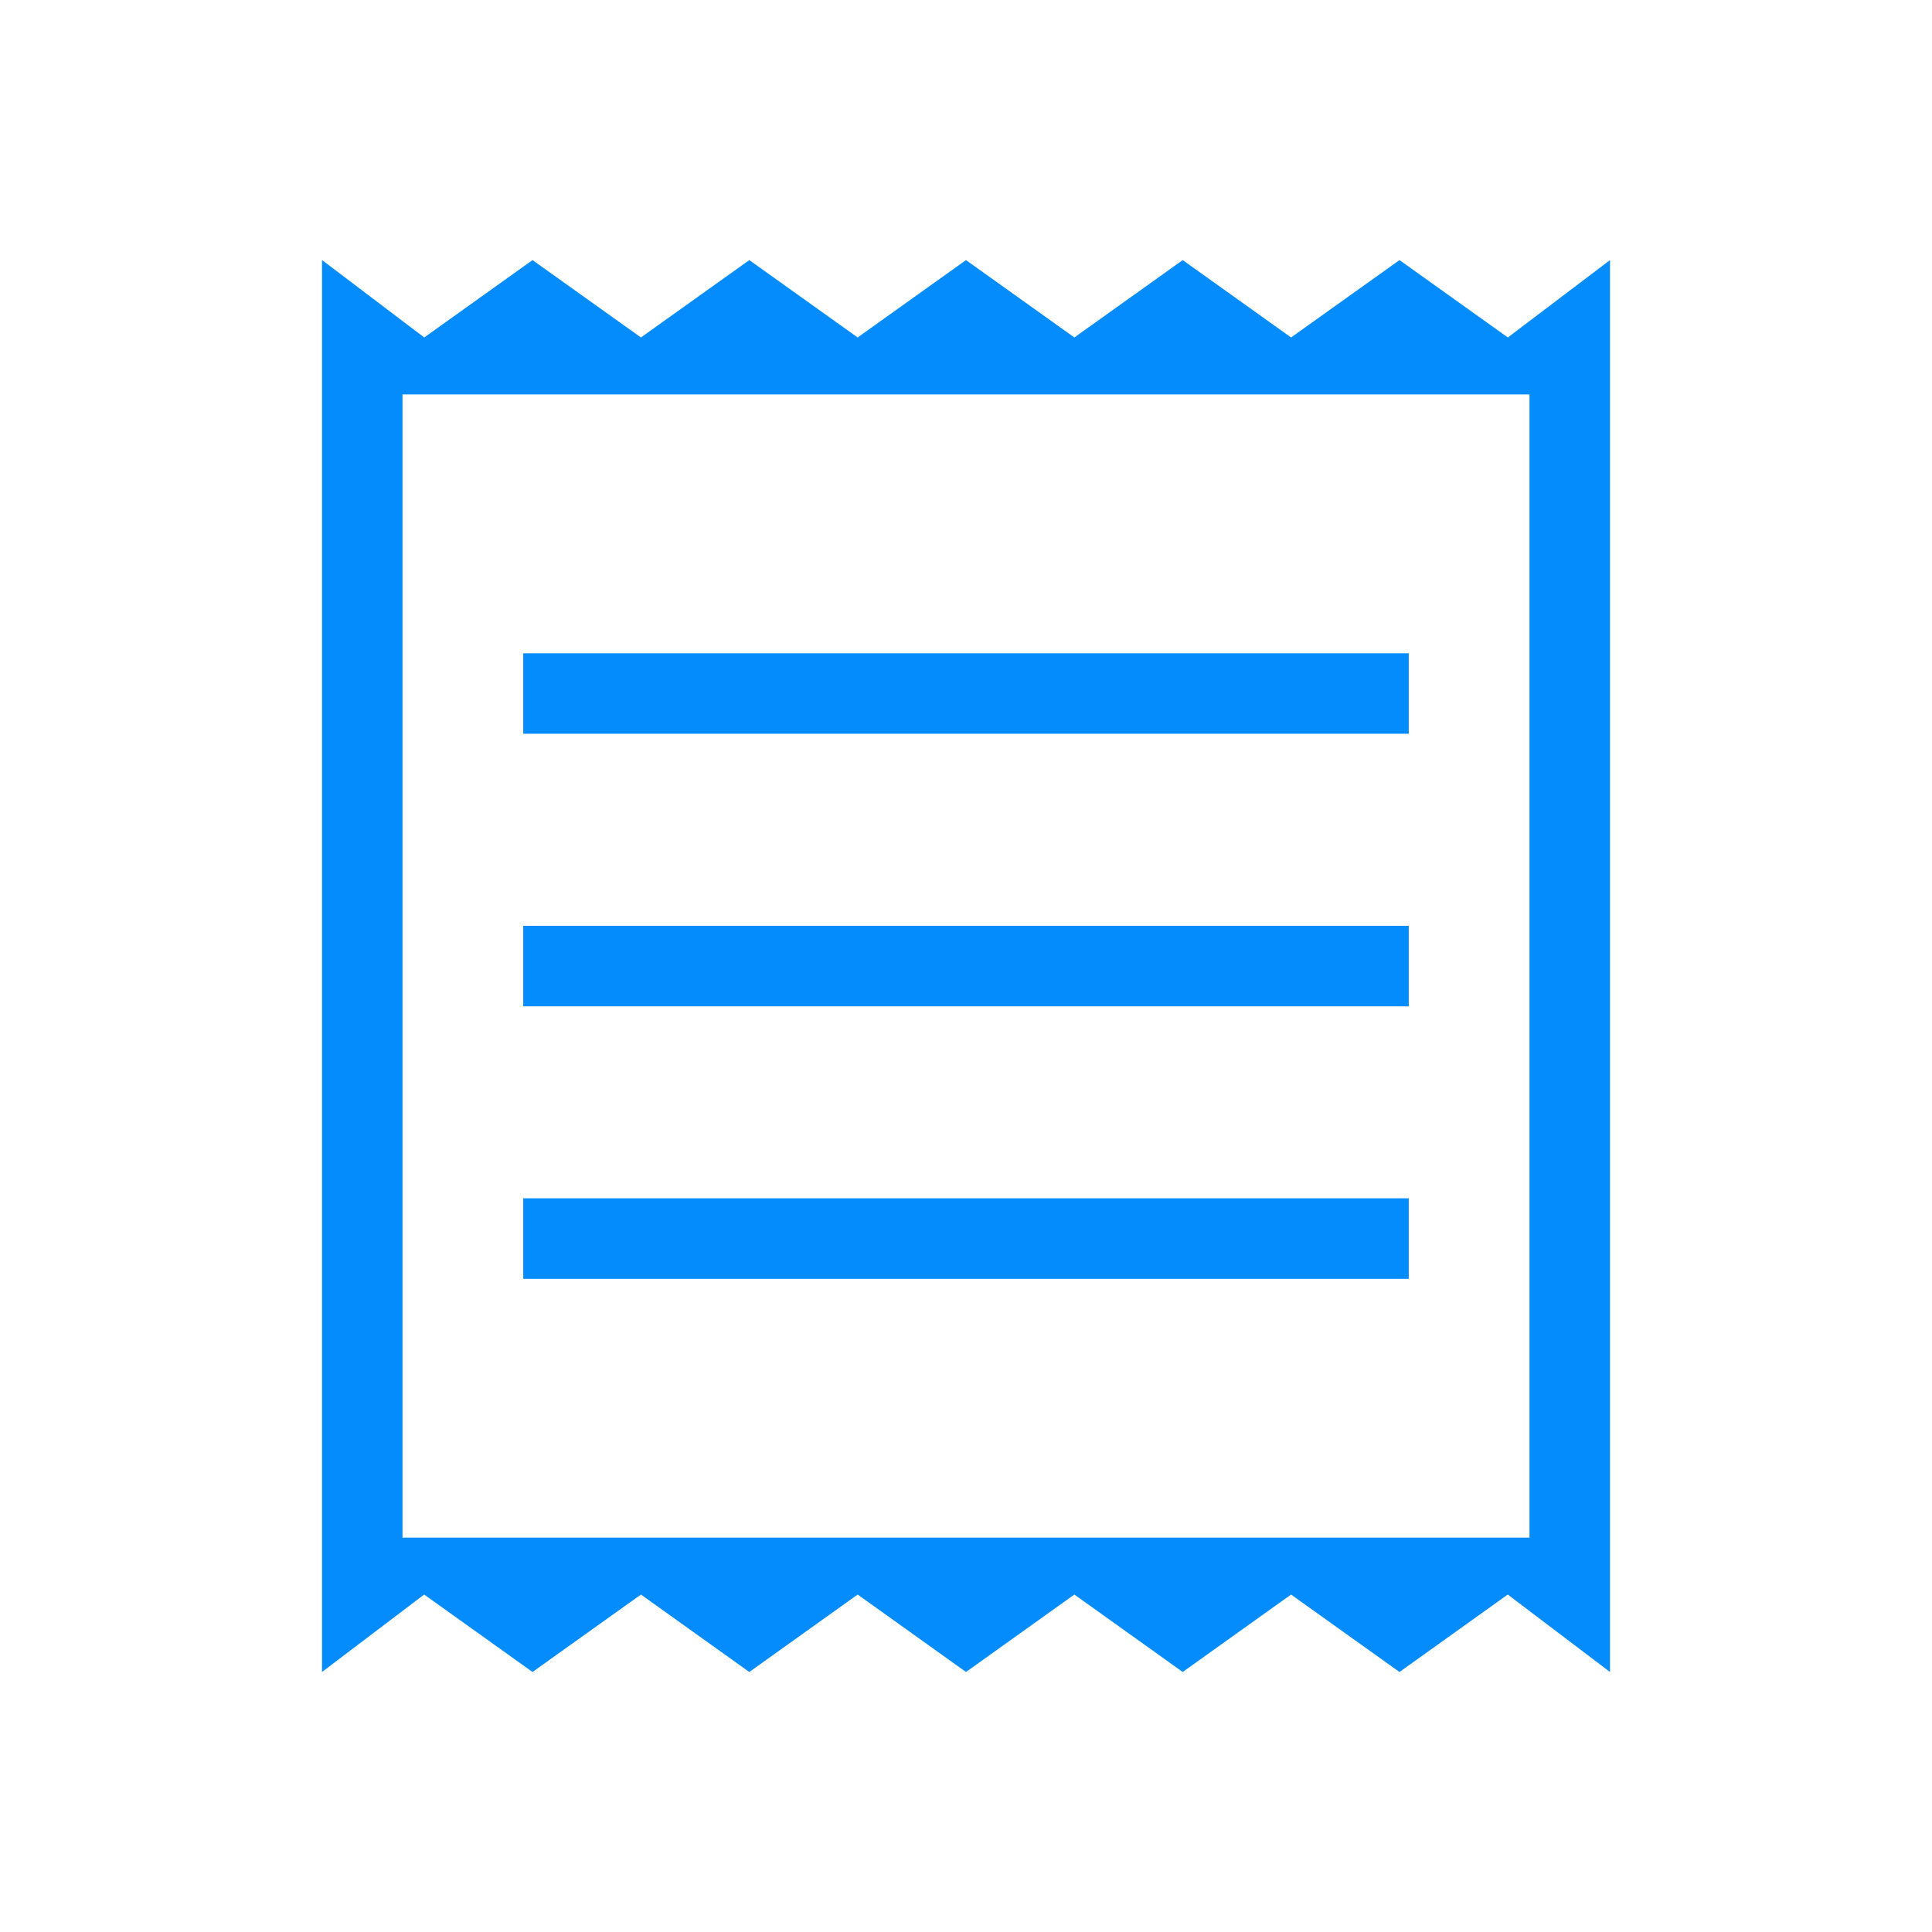<svg width="24" height="24" viewBox="0 0 24 24" fill="none" xmlns="http://www.w3.org/2000/svg">
<path d="M4 20.77V3.23L5.27 4.192L6.615 3.231L7.962 4.192L9.308 3.231L10.654 4.192L12 3.231L13.346 4.192L14.692 3.231L16.038 4.192L17.385 3.231L18.731 4.192L20 3.231V20.77L18.73 19.808L17.385 20.77L16.038 19.808L14.692 20.77L13.346 19.808L12 20.77L10.654 19.808L9.308 20.77L7.962 19.808L6.615 20.77L5.269 19.808L4 20.77ZM6.5 15.886H17.5V14.886H6.5V15.886ZM6.5 12.501H17.5V11.501H6.5V12.501ZM6.5 9.115H17.5V8.115H6.5V9.115ZM5 19.101H19V4.9H5V19.101Z" fill="#048CFC"/>
</svg>
